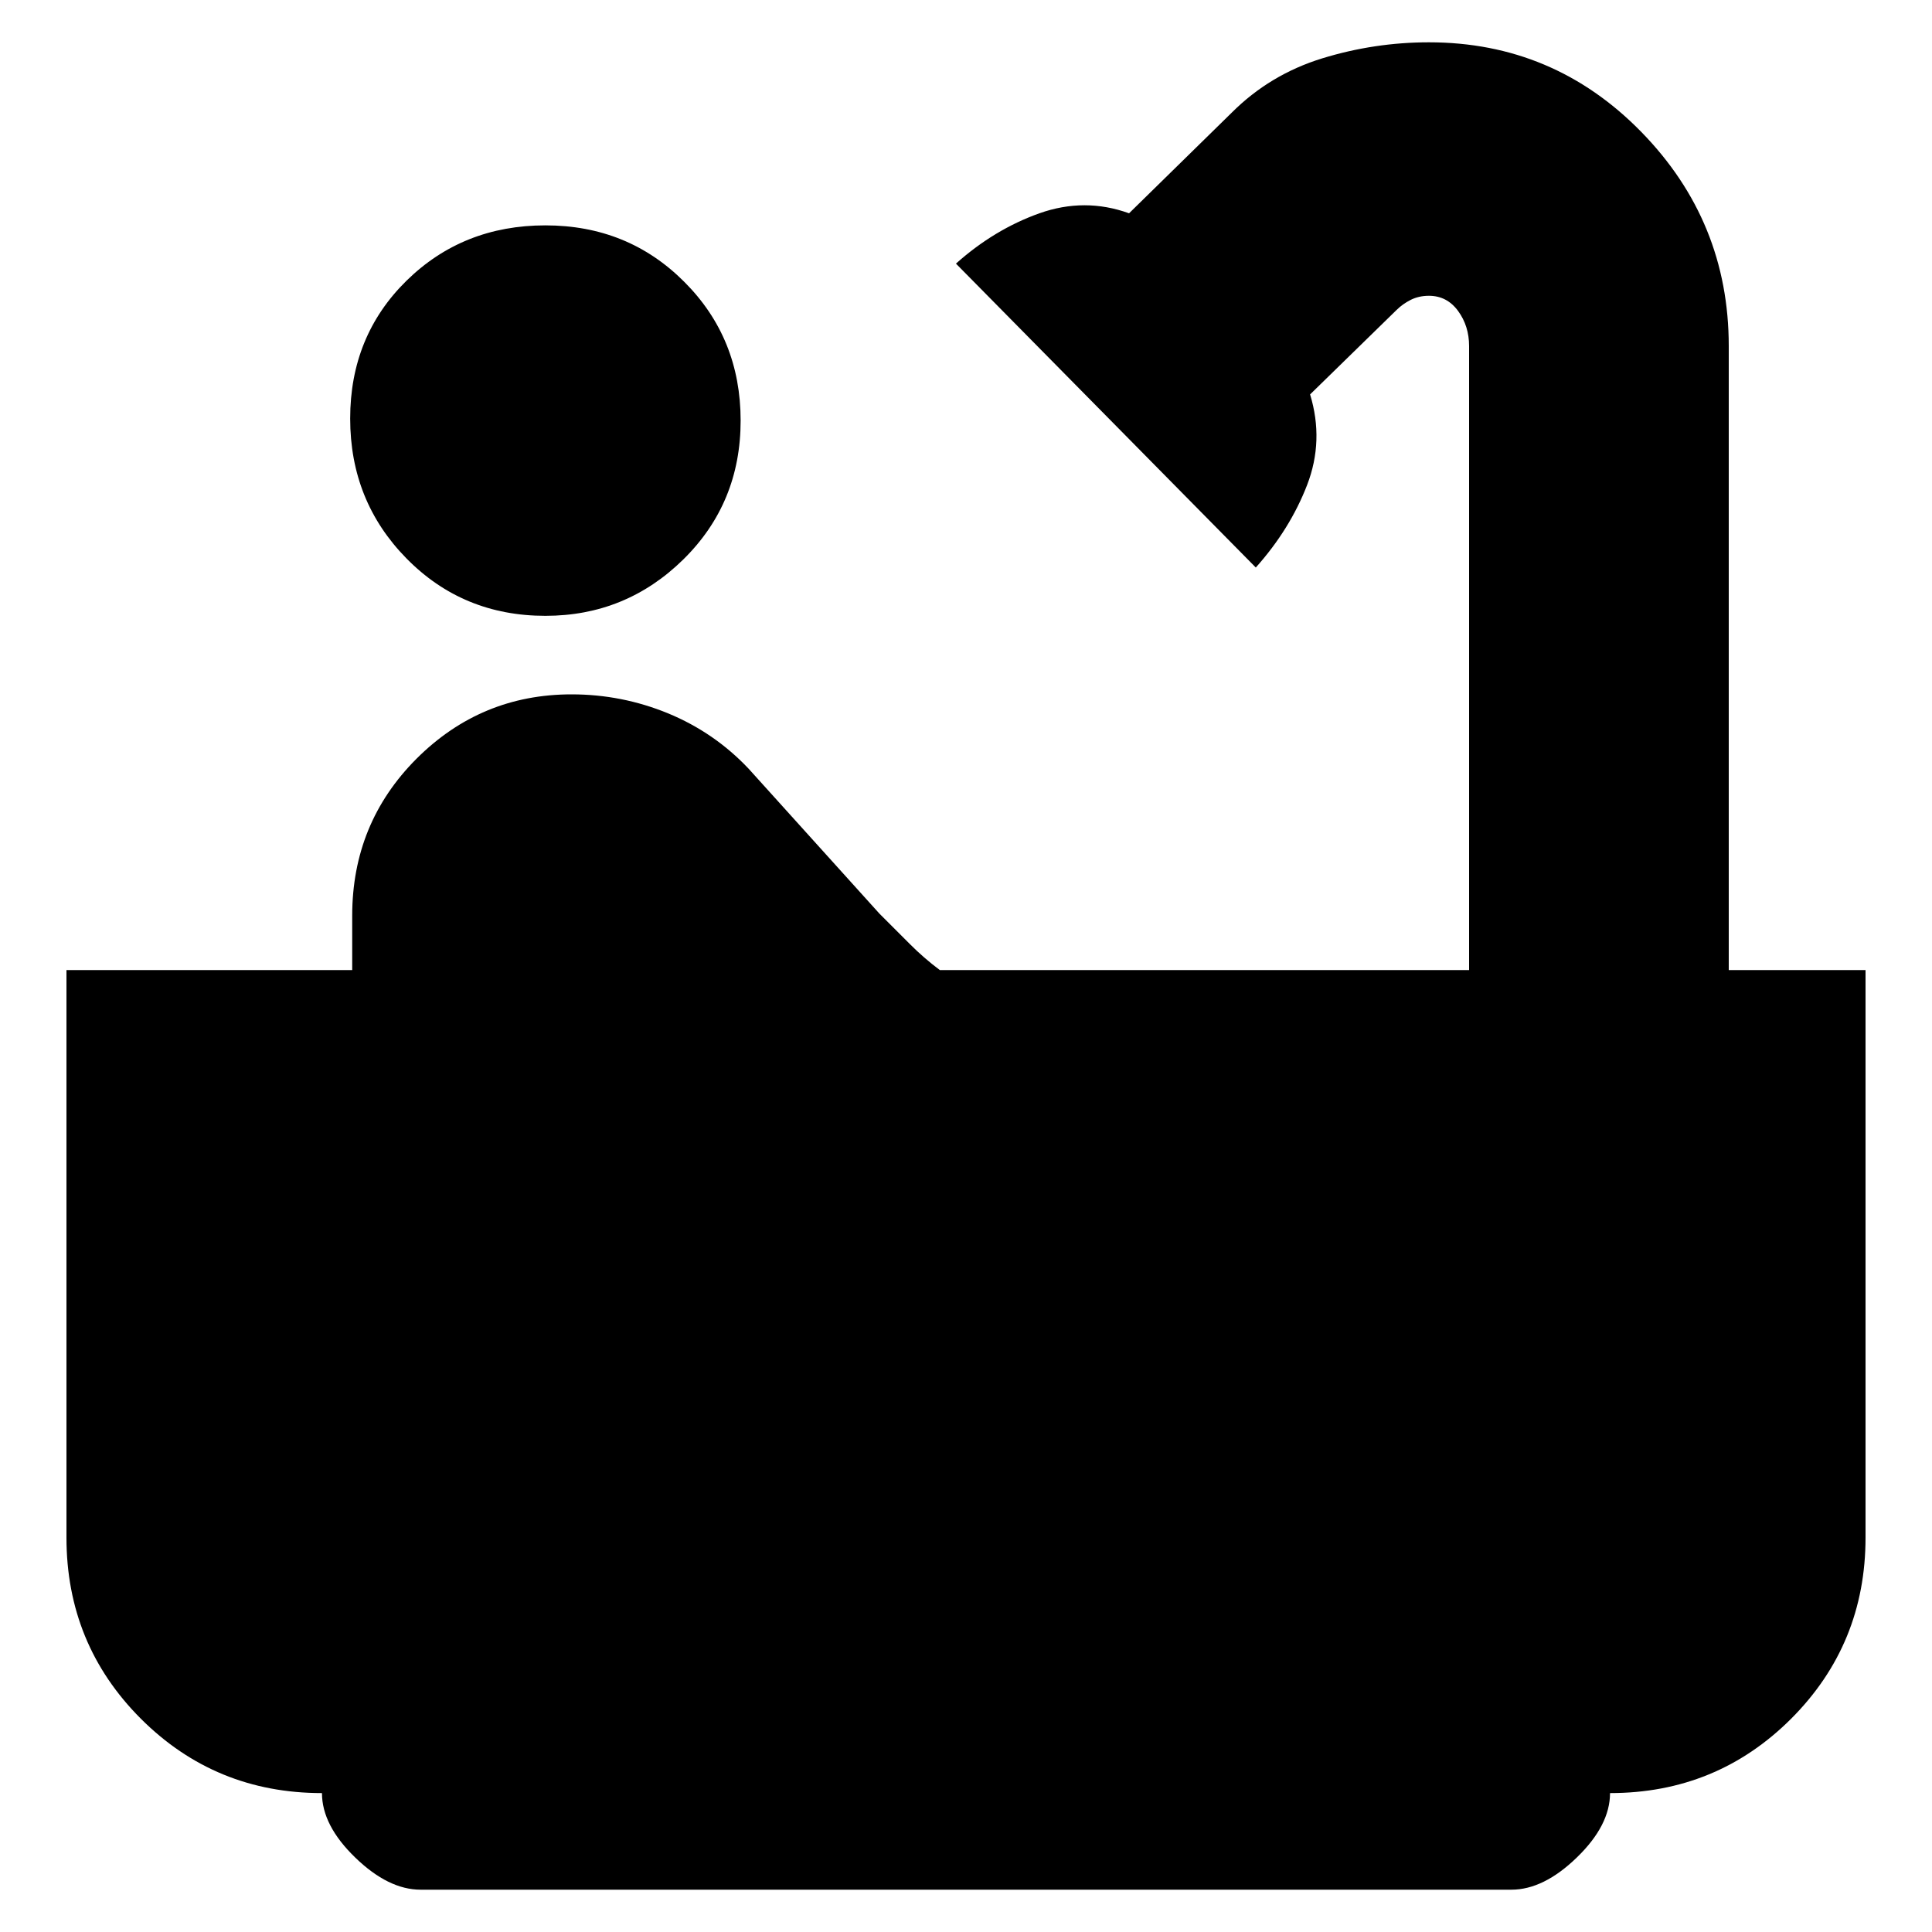 <svg xmlns="http://www.w3.org/2000/svg" height="20" width="20"><path d="M5.646 6.375Q4.792 6.375 4.208 5.781Q3.625 5.188 3.625 4.333Q3.625 3.479 4.208 2.906Q4.792 2.333 5.646 2.333Q6.5 2.333 7.083 2.917Q7.667 3.5 7.667 4.354Q7.667 5.208 7.073 5.792Q6.479 6.375 5.646 6.375ZM4.354 19.562Q4.021 19.562 3.677 19.229Q3.333 18.896 3.333 18.562Q2.229 18.562 1.458 17.792Q0.688 17.021 0.688 15.917V10.042H3.646V9.479Q3.646 8.521 4.312 7.854Q4.979 7.188 5.917 7.188Q6.438 7.188 6.917 7.385Q7.396 7.583 7.75 7.958L9.104 9.458Q9.271 9.625 9.417 9.771Q9.562 9.917 9.729 10.042H15.208V3.583Q15.208 3.375 15.094 3.219Q14.979 3.062 14.792 3.062Q14.688 3.062 14.604 3.104Q14.521 3.146 14.458 3.208L13.562 4.083Q13.708 4.562 13.531 5.021Q13.354 5.479 13 5.875L9.896 2.729Q10.292 2.375 10.76 2.208Q11.229 2.042 11.688 2.208L12.75 1.167Q13.146 0.771 13.688 0.604Q14.229 0.438 14.792 0.438Q16.083 0.438 16.99 1.365Q17.896 2.292 17.896 3.583V10.042H19.312V15.917Q19.312 17.021 18.542 17.792Q17.771 18.562 16.667 18.562Q16.667 18.896 16.323 19.229Q15.979 19.562 15.646 19.562Z"/></svg>